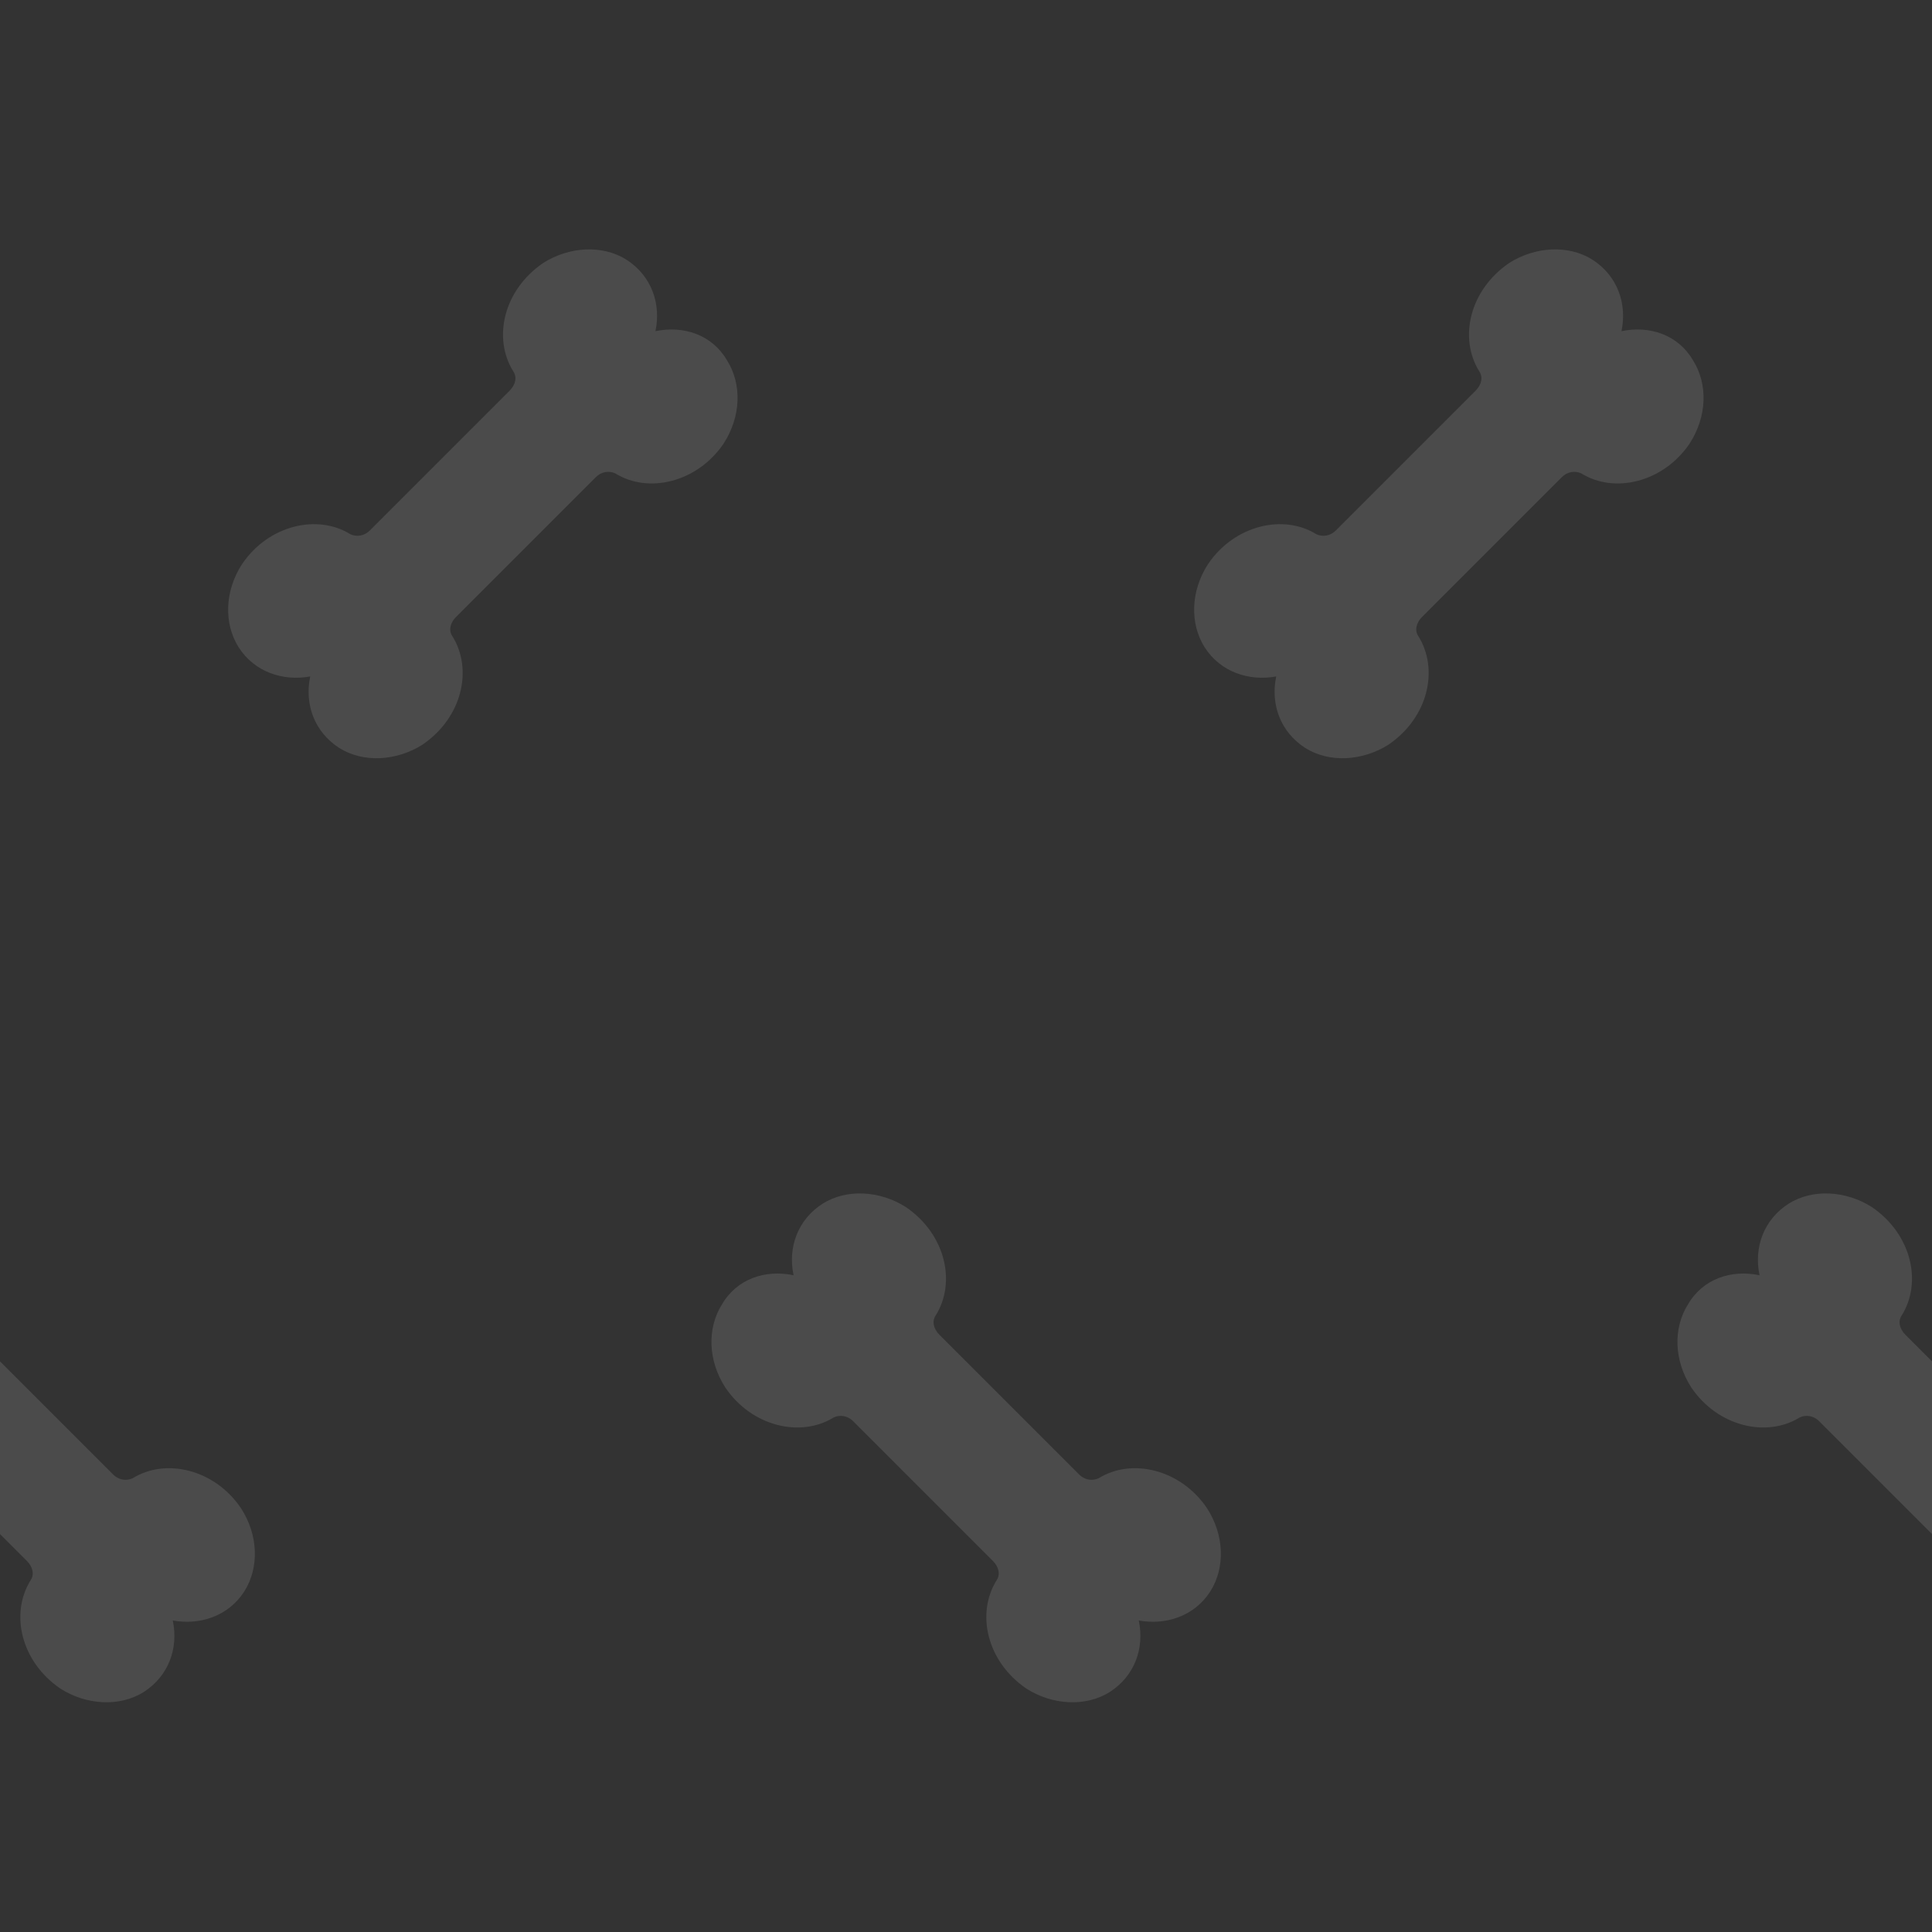 <svg width="88" height="88" viewBox="0 0 88 88" fill="none" xmlns="http://www.w3.org/2000/svg">
<rect x="0" y="0" width="88" height="88" fill="#333333" stroke="none"/>
<g opacity="0.12">
<path fill-rule="evenodd" clip-rule="evenodd" d="M29.855 15.085C30.121 13.819 29.666 12.557 28.535 11.829C27.44 11.137 25.918 11.228 24.736 11.982C22.918 13.228 22.445 15.416 23.378 16.914C23.553 17.169 23.494 17.514 23.212 17.796L16.841 24.167C16.599 24.409 16.254 24.467 15.959 24.334C14.461 23.4 12.232 23.913 11.027 25.691C10.233 26.914 10.182 28.395 10.874 29.49C11.602 30.621 12.904 31.036 14.13 30.811C13.864 32.077 14.319 33.339 15.45 34.067C16.546 34.759 18.067 34.667 19.25 33.914C21.068 32.668 21.541 30.479 20.607 28.982C20.433 28.727 20.491 28.382 20.774 28.1L27.145 21.729C27.387 21.487 27.731 21.428 28.026 21.562C29.524 22.496 31.753 21.983 32.959 20.205C33.753 18.982 33.804 17.501 33.111 16.406C32.424 15.234 31.122 14.82 29.855 15.085Z" fill="white"/>
<g clip-path="url(#clip0_2692_2845)">
<path fill-rule="evenodd" clip-rule="evenodd" d="M-7.856 58.085C-8.121 56.819 -7.666 55.557 -6.535 54.829C-5.44 54.137 -3.918 54.228 -2.736 54.982C-0.918 56.228 -0.445 58.416 -1.378 59.914C-1.553 60.169 -1.494 60.514 -1.212 60.796L5.159 67.167C5.401 67.409 5.746 67.467 6.041 67.334C7.539 66.4 9.768 66.913 10.973 68.691C11.767 69.914 11.818 71.395 11.126 72.49C10.398 73.621 9.096 74.036 7.87 73.811C8.136 75.077 7.681 76.339 6.549 77.067C5.454 77.759 3.933 77.667 2.75 76.914C0.932 75.668 0.46 73.479 1.393 71.981C1.567 71.727 1.508 71.382 1.226 71.1L-5.145 64.729C-5.387 64.487 -5.731 64.428 -6.026 64.562C-7.524 65.496 -9.753 64.983 -10.959 63.205C-11.753 61.982 -11.804 60.501 -11.111 59.406C-10.424 58.234 -9.122 57.82 -7.856 58.085Z" fill="white"/>
</g>
<path fill-rule="evenodd" clip-rule="evenodd" d="M73.856 15.085C74.121 13.819 73.666 12.557 72.535 11.829C71.44 11.137 69.918 11.228 68.736 11.982C66.918 13.228 66.445 15.416 67.378 16.914C67.553 17.169 67.494 17.514 67.212 17.796L60.841 24.167C60.599 24.409 60.254 24.467 59.959 24.334C58.461 23.4 56.232 23.913 55.026 25.691C54.233 26.914 54.182 28.395 54.874 29.49C55.602 30.621 56.904 31.036 58.13 30.811C57.864 32.077 58.319 33.339 59.45 34.067C60.546 34.759 62.067 34.667 63.25 33.914C65.068 32.668 65.54 30.479 64.607 28.982C64.433 28.727 64.492 28.382 64.774 28.1L71.145 21.729C71.386 21.487 71.731 21.428 72.026 21.562C73.524 22.496 75.753 21.983 76.959 20.205C77.753 18.982 77.804 17.501 77.111 16.406C76.424 15.234 75.122 14.82 73.856 15.085Z" fill="white"/>
<path fill-rule="evenodd" clip-rule="evenodd" d="M36.145 58.085C35.879 56.819 36.334 55.557 37.465 54.829C38.56 54.137 40.082 54.228 41.264 54.982C43.082 56.228 43.555 58.416 42.622 59.914C42.447 60.169 42.506 60.514 42.788 60.796L49.159 67.167C49.401 67.409 49.746 67.467 50.041 67.334C51.539 66.4 53.768 66.913 54.974 68.691C55.767 69.914 55.818 71.395 55.126 72.49C54.398 73.621 53.096 74.036 51.87 73.811C52.136 75.077 51.681 76.339 50.55 77.067C49.454 77.759 47.933 77.667 46.75 76.914C44.932 75.668 44.459 73.479 45.393 71.981C45.567 71.727 45.508 71.382 45.226 71.1L38.855 64.729C38.614 64.487 38.269 64.428 37.974 64.562C36.476 65.496 34.247 64.983 33.041 63.205C32.247 61.982 32.196 60.501 32.889 59.406C33.576 58.234 34.878 57.82 36.145 58.085Z" fill="white"/>
<g clip-path="url(#clip1_2692_2845)">
<path fill-rule="evenodd" clip-rule="evenodd" d="M80.144 58.085C79.879 56.819 80.334 55.557 81.465 54.829C82.56 54.137 84.082 54.228 85.264 54.982C87.082 56.228 87.555 58.416 86.622 59.914C86.447 60.169 86.506 60.514 86.788 60.796L93.159 67.167C93.401 67.409 93.746 67.467 94.041 67.334C95.539 66.4 97.768 66.913 98.974 68.691C99.767 69.914 99.818 71.395 99.126 72.49C98.398 73.621 97.096 74.036 95.87 73.811C96.135 75.077 95.681 76.339 94.549 77.067C93.454 77.759 91.933 77.667 90.75 76.914C88.932 75.668 88.46 73.479 89.393 71.981C89.567 71.727 89.508 71.382 89.226 71.1L82.855 64.729C82.614 64.487 82.269 64.428 81.974 64.562C80.476 65.496 78.247 64.983 77.041 63.205C76.247 61.982 76.196 60.501 76.889 59.406C77.576 58.234 78.878 57.82 80.144 58.085Z" fill="white"/>
</g>
</g>
<defs>
<clipPath id="clip0_2692_2845">
<rect width="22" height="35.619" fill="white" transform="translate(0 48)"/>
</clipPath>
<clipPath id="clip1_2692_2845">
<rect width="22" height="35.619" fill="white" transform="translate(66 48)"/>
</clipPath>
</defs>
</svg>
